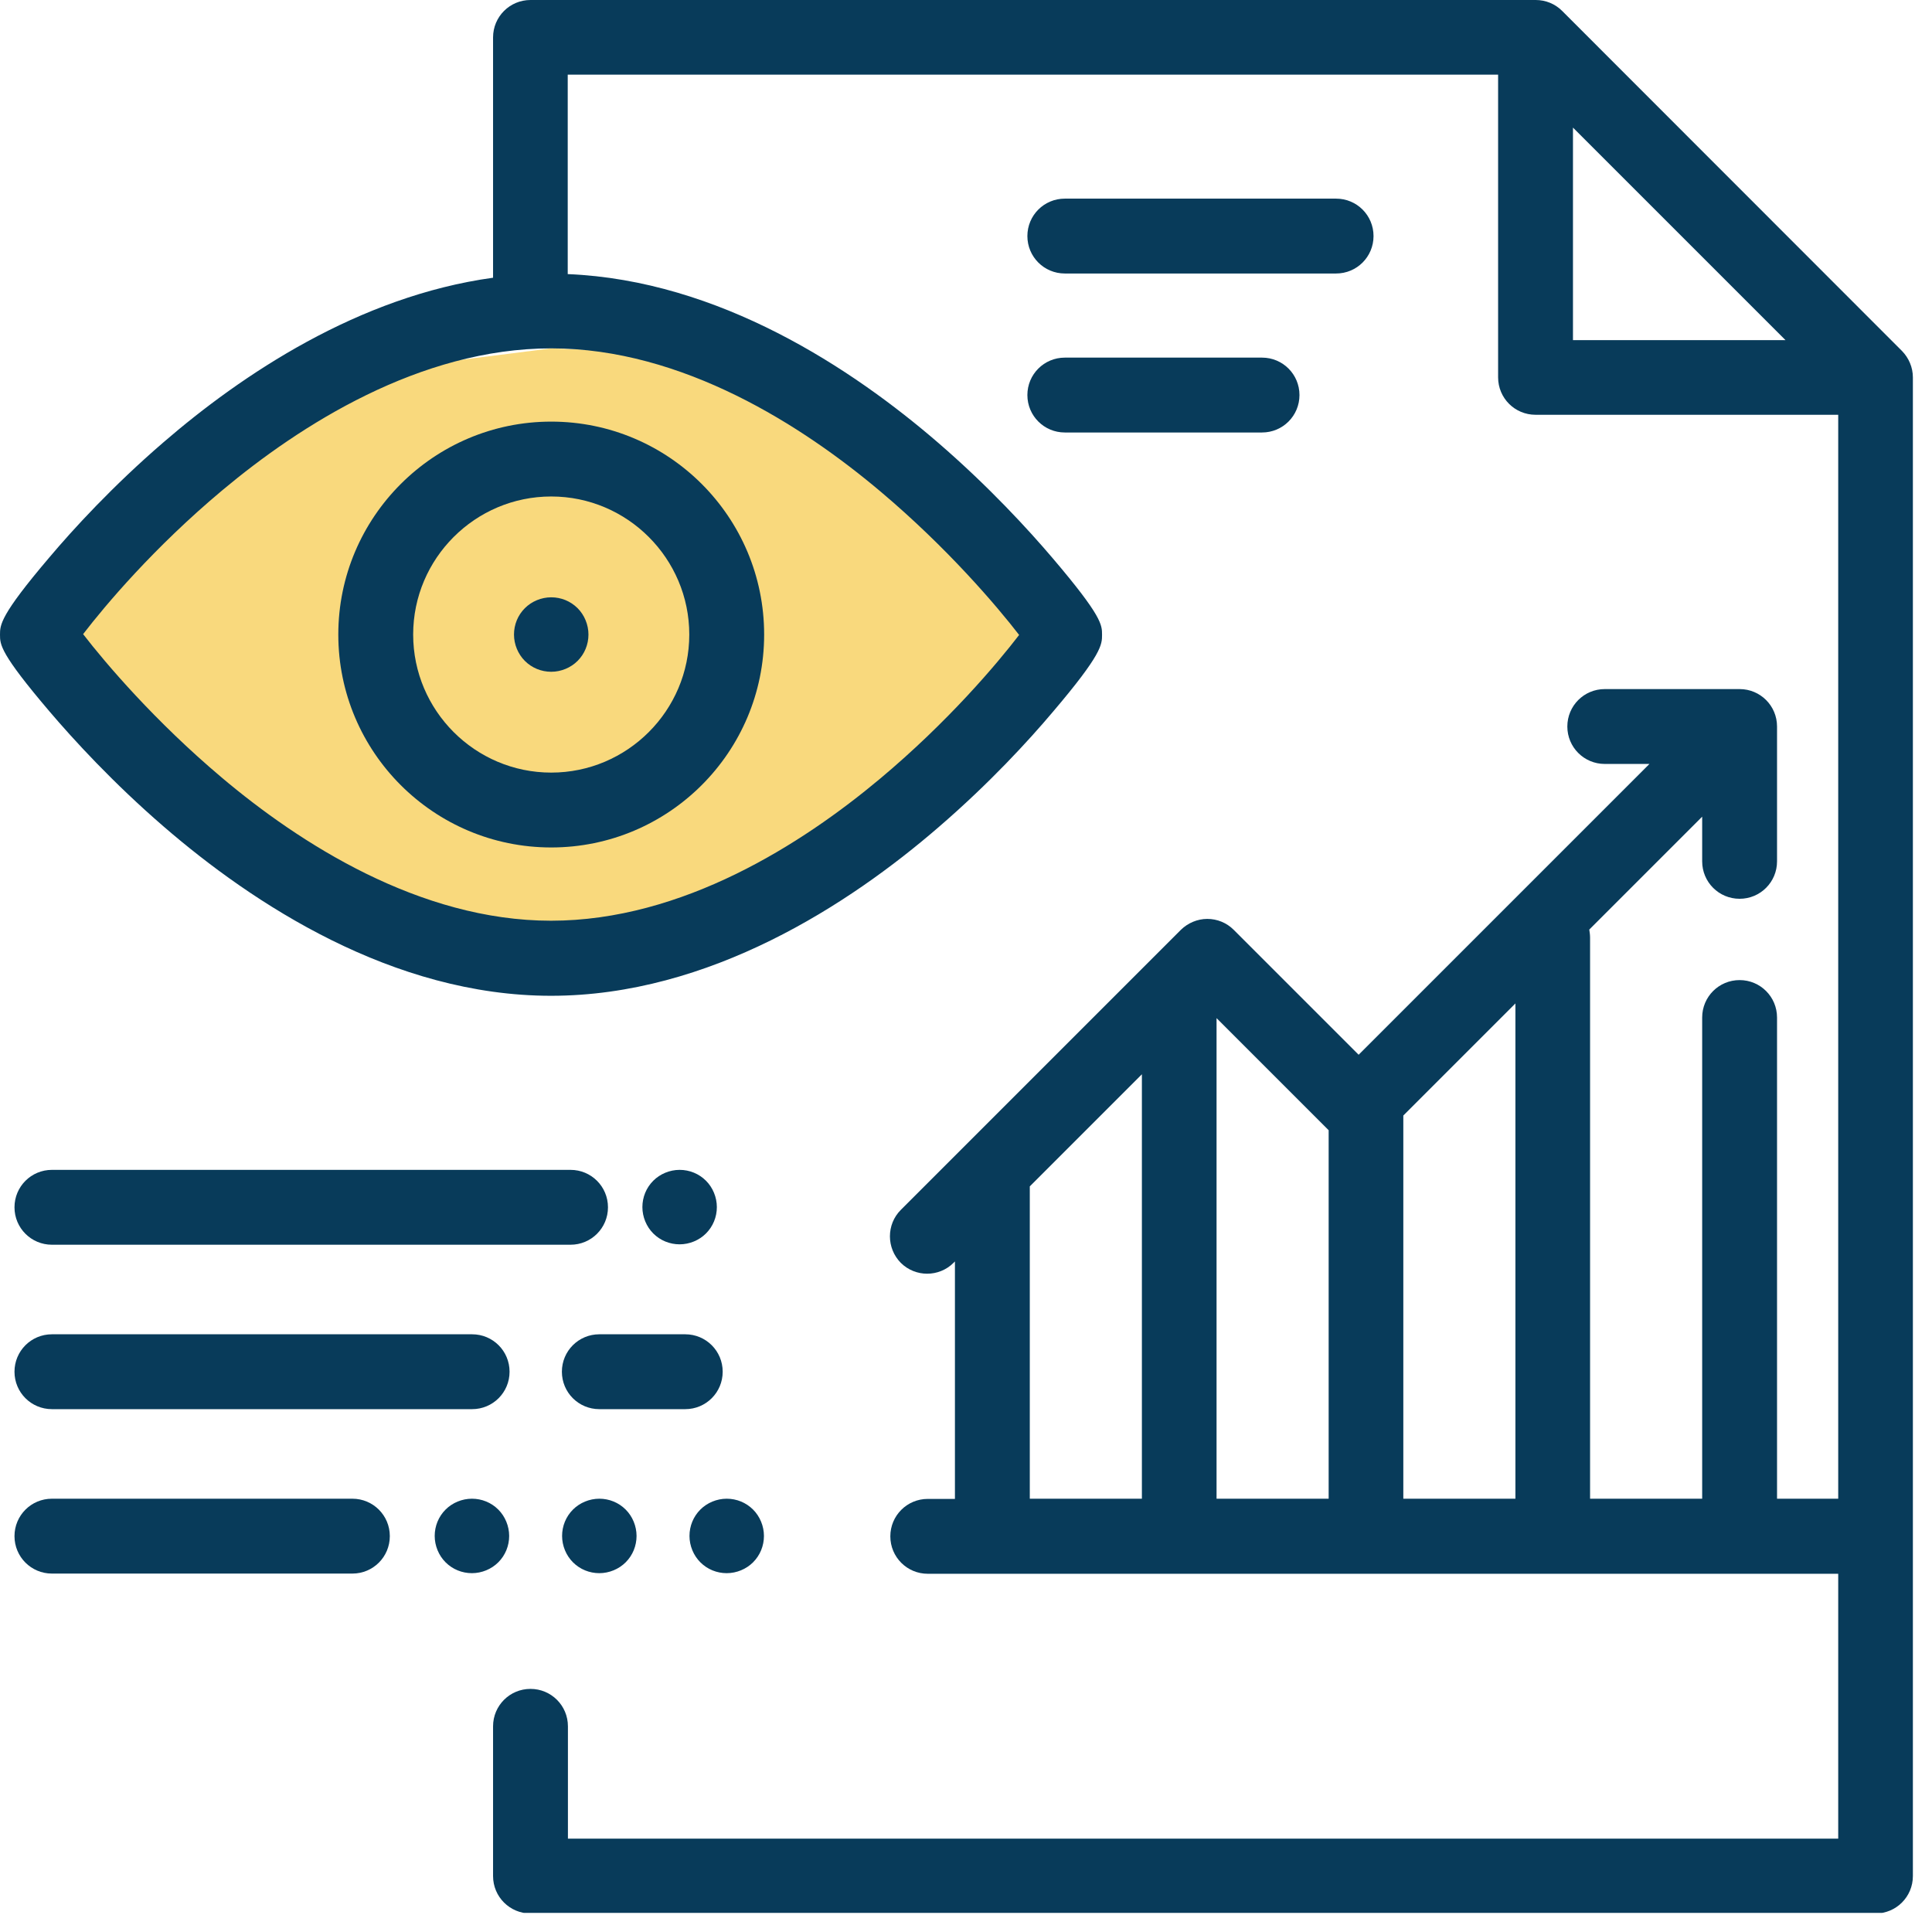 <svg width="96" height="96" viewBox="0 0 96 96" fill="none" xmlns="http://www.w3.org/2000/svg">
<rect width="96" height="96" fill="#1E1E1E"/>
<g clip-path="url(#clip0_194_2603)">
<rect width="1920" height="6917" transform="translate(-1007 -3997)" fill="white"/>
<g clip-path="url(#clip1_194_2603)">
<path d="M49.97 28.07L39.3 17.77L27.38 17.31L16.13 18.74L7.97 25.5L1.47 31.53L8.63 39.5L22.13 47.53L31.92 46.83L39.47 45L47.53 38.39L52.8 31.53L49.97 28.07Z" fill="#F9D97D"/>
<path d="M94.51 17.44L77.62 0.54C77.27 0.19 76.8 0 76.31 0H26.36C25.33 0 24.5 0.83 24.5 1.86V13.8C17.81 14.72 12 18.63 8.12 21.98C5.59 24.16 3.64 26.29 2.45 27.7C0 30.58 0 31.05 0 31.54C0 32.03 0 32.46 2.45 35.34C3.65 36.75 5.61 38.89 8.12 41.06C12.56 44.9 19.51 49.48 27.38 49.48C35.25 49.48 42.21 44.93 46.64 41.1C49.17 38.92 51.12 36.79 52.31 35.38C54.76 32.5 54.76 32.03 54.76 31.54C54.76 31.05 54.76 30.62 52.31 27.74C51.11 26.33 49.15 24.19 46.64 22.02C42.36 18.32 35.74 13.93 28.21 13.62V3.71H74.44V18.75C74.44 19.78 75.27 20.61 76.3 20.61H91.34V74.47H88.3V50.56C88.3 49.53 87.47 48.7 86.44 48.7C85.41 48.7 84.58 49.53 84.58 50.56V74.47H79.01V46.59C79.01 46.45 78.99 46.32 78.97 46.19L84.58 40.58V42.8C84.58 43.83 85.41 44.66 86.44 44.66C87.47 44.66 88.3 43.83 88.3 42.8V36.1C88.3 35.07 87.47 34.24 86.44 34.24H79.74C78.71 34.24 77.88 35.07 77.88 36.1C77.88 37.13 78.71 37.96 79.74 37.96H81.96L67.51 52.41L61.3 46.2C60.95 45.85 60.48 45.66 59.99 45.66C59.5 45.66 59.03 45.86 58.68 46.2L44.76 60.12C44.04 60.84 44.04 62.02 44.76 62.75C45.12 63.11 45.6 63.29 46.07 63.29C46.54 63.29 47.02 63.11 47.38 62.75L47.45 62.68V74.48H46.1C45.07 74.48 44.24 75.31 44.24 76.34C44.24 77.37 45.07 78.2 46.1 78.2H91.34V91.36H28.22V85.78C28.22 84.75 27.39 83.92 26.36 83.92C25.33 83.92 24.5 84.75 24.5 85.78V93.22C24.5 94.25 25.33 95.08 26.36 95.08H93.19C94.22 95.08 95.05 94.25 95.05 93.22V18.75C95.05 18.26 94.85 17.79 94.51 17.44ZM43.76 24.43C47.08 27.23 49.52 30.1 50.64 31.55C49.55 32.97 47.12 35.86 43.71 38.71C39.87 41.92 33.92 45.75 27.38 45.75C20.84 45.75 14.86 41.88 11.01 38.63C7.69 35.83 5.25 32.96 4.13 31.51C5.22 30.09 7.65 27.2 11.06 24.35C14.9 21.14 20.85 17.31 27.39 17.31C33.93 17.31 39.91 21.18 43.76 24.43ZM78.16 16.9V6.34L88.72 16.9H78.16ZM56.74 74.47H51.17V58.95L56.74 53.38V74.47ZM66.02 74.47H60.45V50.59L66.02 56.16V74.47ZM75.3 74.47H69.73V55.43L75.3 49.86V74.47Z" fill="#083B5A"/>
<path d="M27.39 20.95C21.56 20.95 16.81 25.69 16.81 31.53C16.81 37.37 21.55 42.11 27.39 42.11C33.23 42.11 37.97 37.37 37.97 31.53C37.97 25.69 33.23 20.95 27.39 20.95ZM27.39 38.39C23.61 38.39 20.53 35.31 20.53 31.53C20.53 27.75 23.61 24.67 27.39 24.67C31.17 24.67 34.25 27.75 34.25 31.53C34.25 35.31 31.17 38.39 27.39 38.39Z" fill="#083B5A"/>
<path d="M28.7 30.22C28.35 29.87 27.88 29.68 27.39 29.68C26.9 29.68 26.42 29.88 26.08 30.22C25.73 30.57 25.54 31.04 25.54 31.53C25.54 32.02 25.74 32.5 26.08 32.84C26.43 33.19 26.9 33.38 27.39 33.38C27.88 33.38 28.36 33.18 28.7 32.84C29.05 32.49 29.24 32.02 29.24 31.53C29.24 31.04 29.04 30.56 28.7 30.22Z" fill="#083B5A"/>
<path d="M23.45 66.3H2.58C1.55 66.3 0.72 67.13 0.72 68.16C0.72 69.19 1.55 70.02 2.58 70.02H23.46C24.49 70.02 25.32 69.19 25.32 68.16C25.32 67.13 24.49 66.3 23.46 66.3H23.45Z" fill="#083B5A"/>
<path d="M34.05 66.3H29.78C28.75 66.3 27.92 67.13 27.92 68.16C27.92 69.19 28.75 70.02 29.78 70.02H34.05C35.08 70.02 35.91 69.19 35.91 68.16C35.91 67.13 35.08 66.3 34.05 66.3Z" fill="#083B5A"/>
<path d="M28.35 58.13H2.58C1.55 58.13 0.72 58.96 0.72 59.99C0.72 61.02 1.55 61.85 2.58 61.85H28.35C29.38 61.85 30.21 61.02 30.21 59.99C30.21 58.96 29.38 58.13 28.35 58.13Z" fill="#083B5A"/>
<path d="M35.08 58.67C34.73 58.32 34.26 58.13 33.77 58.13C33.28 58.13 32.8 58.33 32.46 58.67C32.11 59.02 31.92 59.49 31.92 59.98C31.92 60.47 32.12 60.95 32.46 61.29C32.81 61.64 33.28 61.83 33.77 61.83C34.26 61.83 34.74 61.63 35.08 61.29C35.43 60.94 35.62 60.47 35.62 59.98C35.62 59.49 35.42 59.01 35.08 58.67Z" fill="#083B5A"/>
<path d="M17.5 74.47H2.58C1.55 74.47 0.72 75.3 0.72 76.33C0.72 77.36 1.55 78.19 2.58 78.19H17.51C18.54 78.19 19.37 77.36 19.37 76.33C19.37 75.3 18.54 74.47 17.51 74.47H17.5Z" fill="#083B5A"/>
<path d="M24.76 75.01C24.41 74.66 23.94 74.47 23.45 74.47C22.96 74.47 22.48 74.67 22.14 75.01C21.79 75.36 21.6 75.83 21.6 76.32C21.6 76.81 21.8 77.29 22.14 77.63C22.49 77.98 22.96 78.17 23.45 78.17C23.94 78.17 24.42 77.97 24.76 77.63C25.11 77.28 25.3 76.81 25.3 76.32C25.3 75.83 25.1 75.35 24.76 75.01Z" fill="#083B5A"/>
<path d="M31.09 75.01C30.74 74.66 30.27 74.47 29.78 74.47C29.29 74.47 28.81 74.67 28.47 75.01C28.12 75.36 27.93 75.83 27.93 76.32C27.93 76.81 28.13 77.29 28.47 77.63C28.82 77.98 29.29 78.17 29.78 78.17C30.27 78.17 30.75 77.97 31.09 77.63C31.44 77.28 31.63 76.81 31.63 76.32C31.63 75.83 31.43 75.35 31.09 75.01Z" fill="#083B5A"/>
<path d="M37.42 75.01C37.07 74.66 36.6 74.47 36.11 74.47C35.62 74.47 35.14 74.67 34.8 75.01C34.45 75.36 34.26 75.83 34.26 76.32C34.26 76.81 34.46 77.29 34.8 77.63C35.15 77.98 35.62 78.17 36.11 78.17C36.6 78.17 37.08 77.97 37.42 77.63C37.77 77.28 37.96 76.81 37.96 76.32C37.96 75.83 37.76 75.35 37.42 75.01Z" fill="#083B5A"/>
<path d="M66.39 9.87H52.91C51.88 9.87 51.05 10.7 51.05 11.73C51.05 12.76 51.88 13.59 52.91 13.59H66.39C67.42 13.59 68.25 12.76 68.25 11.73C68.25 10.7 67.42 9.87 66.39 9.87Z" fill="#083B5A"/>
<path d="M62.71 17.77H52.91C51.88 17.77 51.05 18.6 51.05 19.63C51.05 20.66 51.88 21.49 52.91 21.49H62.71C63.74 21.49 64.57 20.66 64.57 19.63C64.57 18.6 63.74 17.77 62.71 17.77Z" fill="#083B5A"/>
</g>
</g>
<defs>
<clipPath id="clip0_194_2603">
<rect width="1920" height="6917" fill="white" transform="translate(-1007 -3997)"/>
</clipPath>
<clipPath id="clip1_194_2603">
<rect width="95.05" height="95.05" fill="white"/>
</clipPath>
</defs>
</svg>

